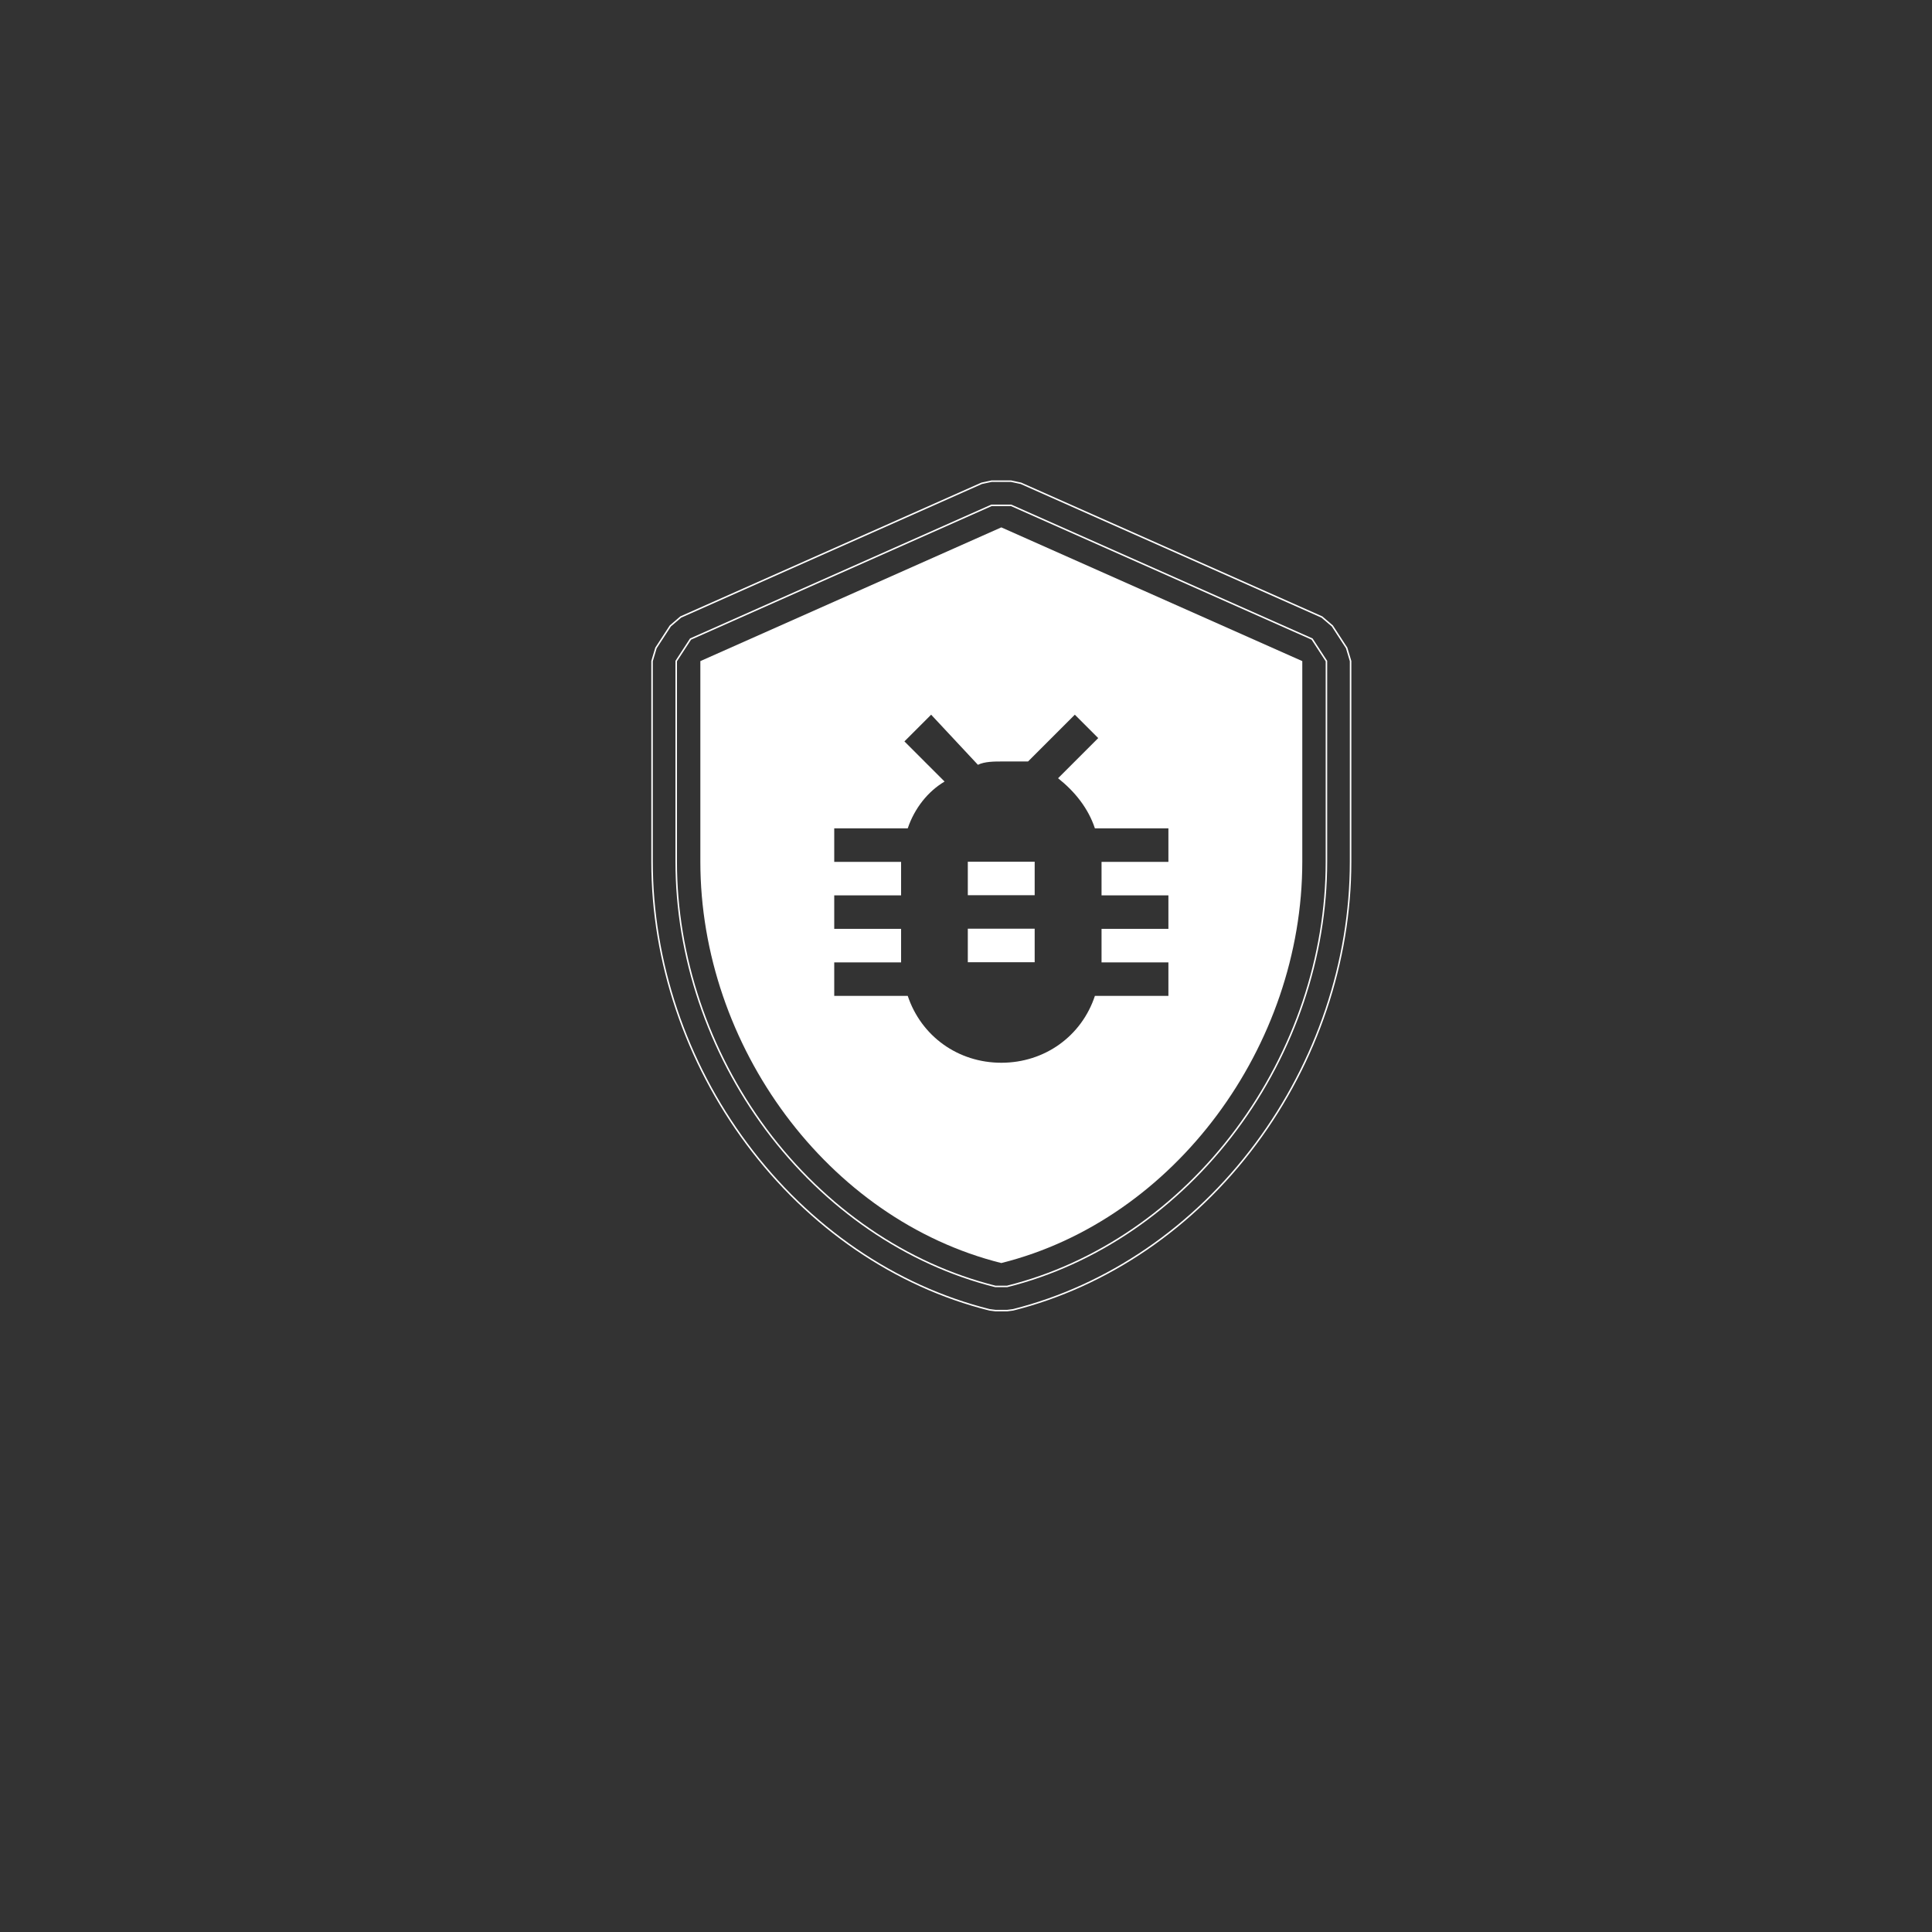 <?xml version="1.0" encoding="utf-8"?>
<!-- Generator: Adobe Illustrator 24.1.0, SVG Export Plug-In . SVG Version: 6.00 Build 0)  -->
<svg version="1.1" xmlns="http://www.w3.org/2000/svg" xmlns:xlink="http://www.w3.org/1999/xlink" x="0px" y="0px"
	 viewBox="0 0 1280 1280" style="enable-background:new 0 0 1280 1280;" xml:space="preserve">
<rect x="0" y="0" width="1280" height="1280" fill="#333333" stroke="none"/>
<style type="text/css">
	.st0{fill:none;stroke:#FFFFFF;stroke-miterlimit:10;}
	.st1{fill:#FFFFFF;}
</style>
<g id="Camada_1">
	<g id="XMLID_573_">
	</g>
	<g id="XMLID_572_">
	</g>
	<g id="XMLID_571_">
	</g>
	<g id="XMLID_570_">
	</g>
	<g id="XMLID_569_">
	</g>
	<g id="XMLID_568_">
	</g>
	<g id="XMLID_567_">
	</g>
	<g id="XMLID_566_">
	</g>
	<g id="XMLID_565_">
	</g>
	<g id="XMLID_563_">
	</g>
	<g id="XMLID_556_">
	</g>
	<g id="XMLID_555_">
	</g>
	<g id="XMLID_554_">
	</g>
	<g id="XMLID_553_">
	</g>
</g>
<g id="Camada_2">
	<g>
		<path class="st0" d="M659.5,868.3l-3.9-0.5c-62.6-15.6-119.7-54.7-160.8-110C454.3,703.4,432,637.1,432,570.9V438l2.6-8.7
			l9.5-14.6l6.9-5.9l199.4-88.6l6.5-1.4h13l6.5,1.4l199.4,88.6l6.9,5.9l9.5,14.6l2.6,8.7v132.9c0,66.1-22.3,132.5-62.8,186.9
			c-41.1,55.3-98.3,94.3-160.8,110l-3.9,0.5H659.5z"/>
		<path class="st0" d="M659.5,852.3c-59-14.7-112.9-51.7-151.9-104C469.2,696.6,448,633.6,448,570.9V438l9.5-14.6l199.4-88.6h13
			l199.4,88.6l9.5,14.6v132.9c0,62.7-21.2,125.7-59.7,177.4c-38.9,52.3-92.9,89.3-151.9,104H659.5z"/>
		<path class="st1" d="M641.2,615.3h44.3v22.2h-44.3V615.3 M862.8,438v132.9c0,121.9-84.2,237.1-199.4,265.9
			C548.2,808,464,692.8,464,570.9V438l199.4-88.6L862.8,438 M774.1,548.8h-48.7c-4.4-13.3-13.3-24.4-24.4-33.2l26.6-26.6l-15.5-15.5
			l-31,31h-17.7c-4.4,0-11.1,0-15.5,2.2l-31-33.2l-17.7,17.7l26.6,26.6c-11.1,6.6-19.9,17.7-24.4,31h-48.7v22.2h44.3v22.2h-44.3
			v22.2h44.3v22.2h-44.3v22.2h48.7c8.9,26.6,33.2,44.3,62,44.3s53.2-17.7,62-44.3h48.7v-22.2h-44.3v-22.2h44.3v-22.2h-44.3v-22.2
			h44.3V548.8 M641.2,593.1h44.3v-22.2h-44.3V593.1z"/>
	</g>
</g>
</svg>
